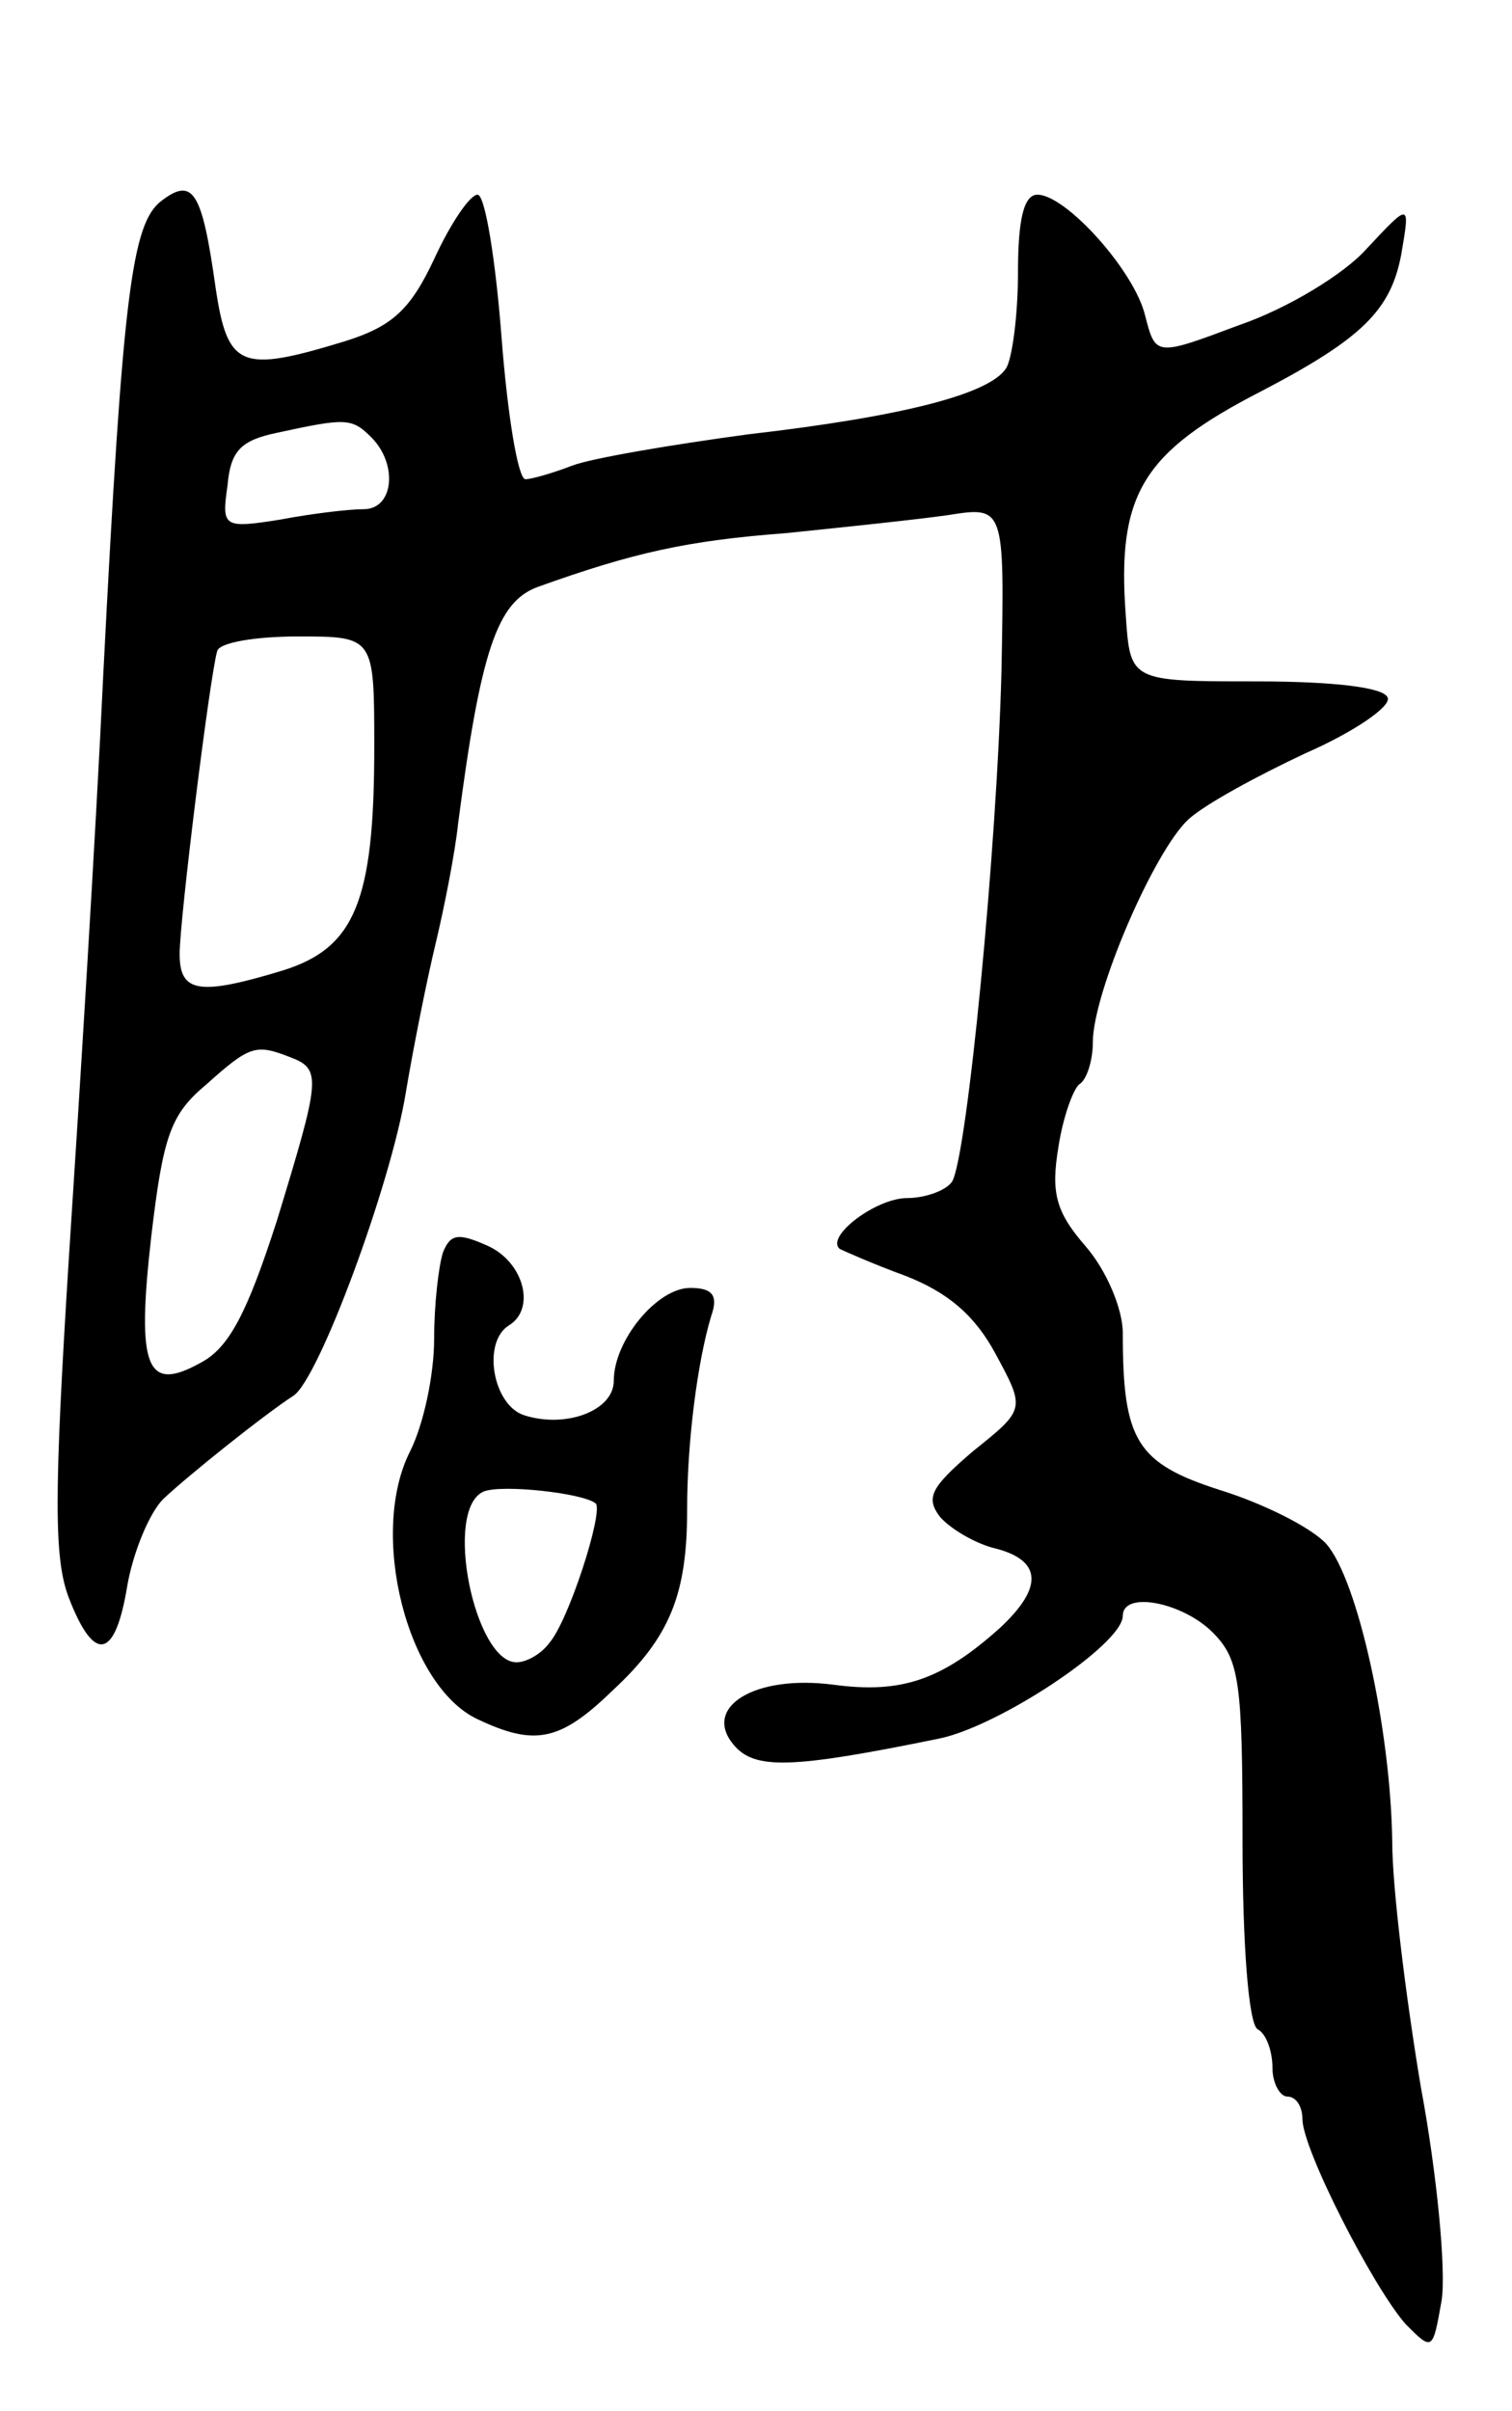<svg version="1.0" xmlns="http://www.w3.org/2000/svg"
 width="101pt" height="161pt" viewBox="0 0 101 161"
 preserveAspectRatio="xMidYMid meet">
<g transform="translate(0,161) scale(0.1,-0.1)"
fill="#000000" stroke="none">
<path d="M108 1476 c-20 -15 -26 -62 -39 -316 -5 -107 -16 -283 -23 -390 -10
-159 -10 -201 0 -227 17 -44 31 -41 39 8 4 23 15 49 24 58 17 16 67 56 87 69
17 11 65 141 75 202 5 30 14 75 20 100 6 25 13 61 15 80 15 115 26 148 53 158
64 23 100 31 166 36 39 4 87 9 108 12 38 6 38 6 36 -103 -3 -120 -23 -325 -33
-342 -4 -6 -18 -11 -30 -11 -21 0 -55 -26 -45 -34 2 -1 22 -10 44 -18 28 -11
46 -26 60 -52 20 -37 20 -37 -15 -65 -28 -24 -32 -31 -22 -44 7 -8 24 -18 37
-21 31 -8 32 -26 3 -53 -39 -35 -66 -44 -111 -38 -53 7 -88 -15 -67 -40 14
-17 39 -16 137 4 40 8 123 63 123 82 0 17 40 9 60 -11 18 -18 20 -33 20 -139
0 -69 4 -122 10 -126 6 -3 10 -15 10 -26 0 -10 5 -19 10 -19 6 0 10 -7 10 -15
0 -20 47 -112 69 -137 18 -18 18 -18 24 16 3 20 -3 84 -14 143 -10 60 -19 133
-19 163 -1 75 -23 175 -44 199 -10 11 -42 27 -71 36 -56 18 -65 33 -65 105 0
16 -11 42 -25 58 -20 23 -23 36 -18 66 3 20 10 39 14 42 5 3 9 16 9 28 0 33
41 128 64 149 11 10 46 29 78 44 32 14 57 31 55 37 -2 7 -36 11 -88 11 -84 0
-84 0 -87 44 -6 81 11 109 91 150 67 35 86 54 93 91 6 35 6 35 -23 4 -15 -17
-53 -40 -85 -51 -56 -21 -56 -21 -63 6 -7 30 -53 81 -72 81 -9 0 -13 -16 -13
-52 0 -29 -4 -58 -8 -64 -11 -17 -68 -32 -172 -44 -52 -7 -105 -16 -118 -21
-13 -5 -27 -9 -31 -9 -5 0 -12 43 -16 95 -4 52 -11 95 -16 95 -5 0 -18 -19
-29 -43 -16 -34 -28 -45 -60 -55 -69 -21 -78 -18 -86 36 -9 64 -15 74 -36 58z
m140 -158 c18 -18 15 -48 -5 -48 -10 0 -35 -3 -56 -7 -38 -6 -39 -5 -35 23 2
23 9 30 33 35 46 10 50 10 63 -3z m2 -207 c0 -103 -13 -134 -61 -149 -56 -17
-69 -15 -69 11 0 23 20 184 25 202 1 6 26 10 54 10 51 0 51 0 51 -74z m-56
-207 c21 -8 20 -14 -9 -109 -20 -62 -32 -85 -51 -95 -36 -20 -43 -4 -33 84 8
68 13 82 37 102 29 26 33 27 56 18z"/>
<path d="M296 774 c-3 -9 -6 -35 -6 -58 0 -24 -7 -57 -16 -75 -28 -55 -2 -157
45 -179 38 -18 55 -15 90 19 39 36 50 65 50 121 0 46 7 99 16 129 5 14 1 19
-14 19 -22 0 -51 -35 -51 -62 0 -20 -32 -32 -60 -23 -21 7 -28 49 -10 60 18
11 10 42 -14 53 -20 9 -25 8 -30 -4z m102 -168 c5 -6 -18 -78 -31 -93 -5 -7
-15 -13 -22 -13 -28 0 -49 102 -22 114 12 5 67 -1 75 -8z"/>
</g>
</svg>
